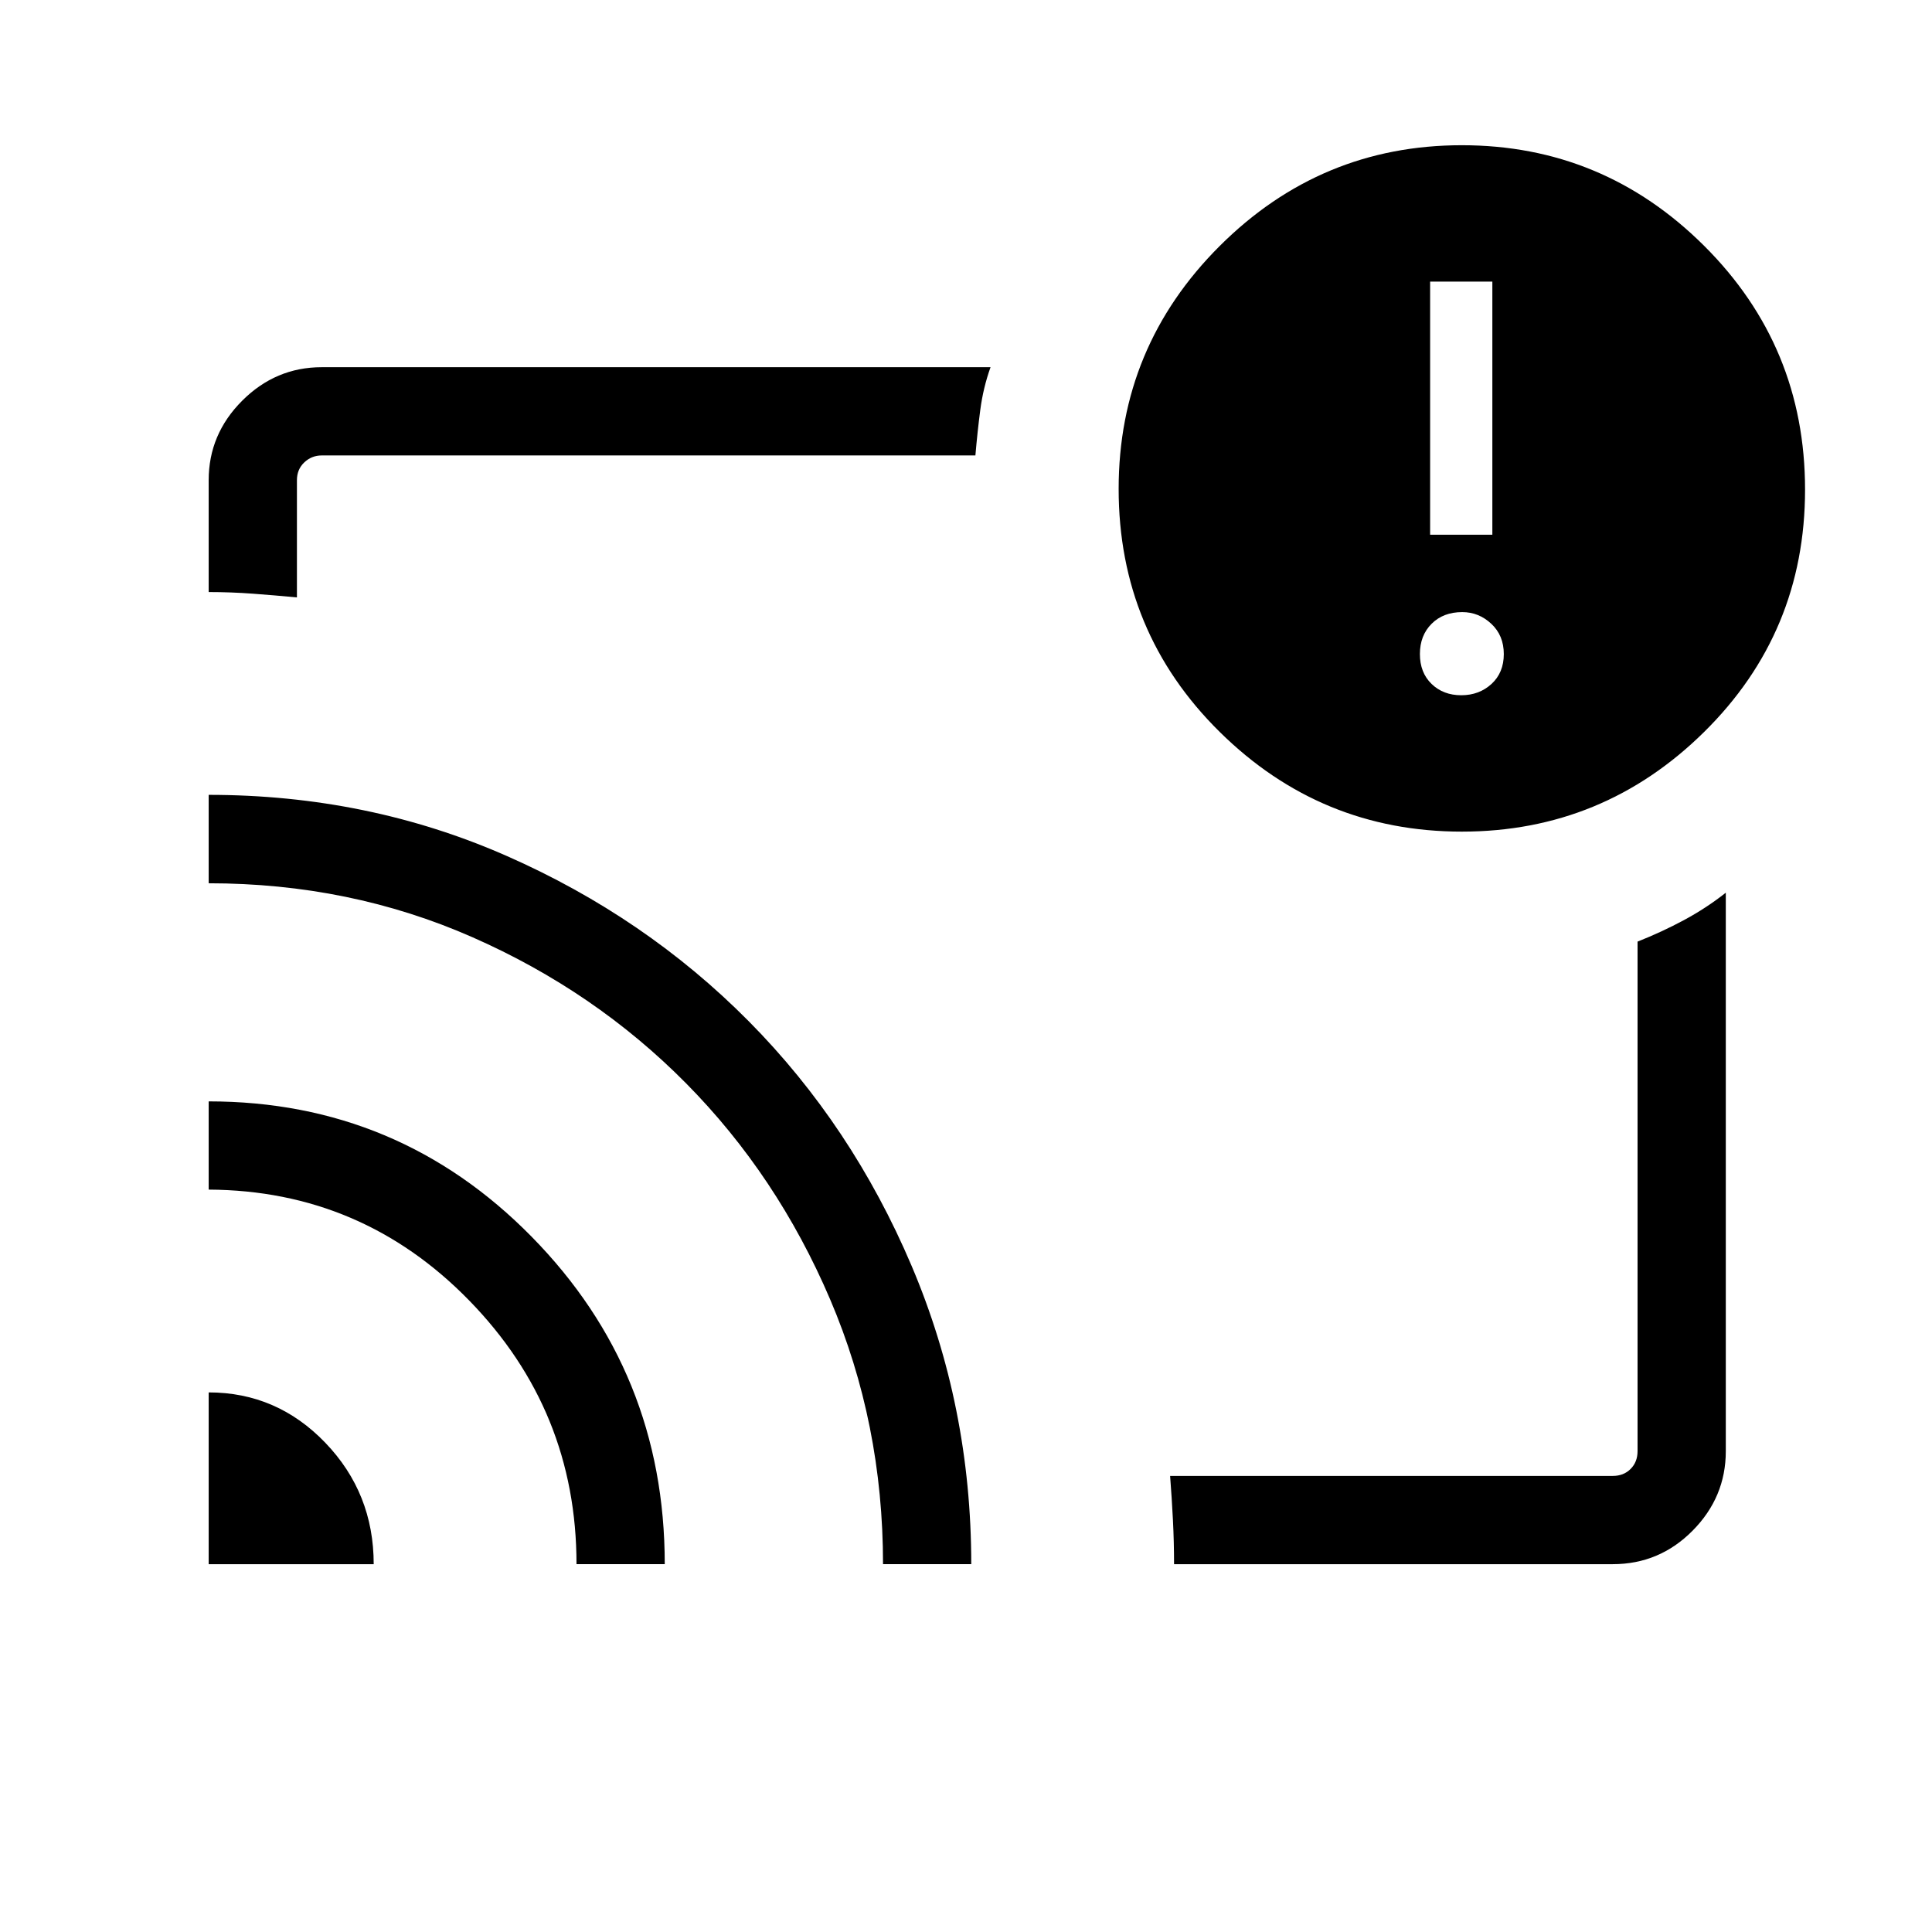 <svg xmlns="http://www.w3.org/2000/svg" height="48" viewBox="0 -960 960 960" width="48"><path d="M480.62-480.5ZM103.69-268.12q33.91 0 57.96 25.02 24.04 25.03 24.04 60.33h-82v-85.35Zm0-144.61q94.35 0 160.48 67.25 66.14 67.26 66.14 162.71h-43.85q0-76.39-53.36-131.06t-129.41-55.06v-43.84Zm0-152.31q79.18 0 148.12 30.37 68.94 30.36 120.21 82.1 51.27 51.73 80.93 121.52 29.66 69.79 29.66 148.28h-43.84q0-70.05-26.29-131.6T340.9-421.71q-45.28-45.79-106.15-72.59-60.87-26.81-131.06-26.81v-43.93Zm697.69 382.27h-218q0-10.85-.55-21.83-.56-10.98-1.41-22.02h219.96q5.39 0 8.85-3.46t3.46-8.84v-253.2q12.09-4.78 23.16-10.74 11.08-5.97 20.69-13.56v277.5q0 22.86-16.5 39.51-16.49 16.64-39.66 16.64ZM103.69-665.81v-55.57q0-22.87 16.65-39.51 16.64-16.65 39.51-16.65h332.34q-3.65 10.23-5.09 21.18-1.43 10.94-2.43 22.67H159.85q-5 0-8.66 3.46-3.65 3.46-3.65 8.85v58.23q-11.04-1.04-21.89-1.85-10.85-.81-21.96-.81Zm622.69 119.04q-70.15 0-120.34-49.57t-50.19-120.73q0-70.58 50.19-120.68 50.2-50.09 120.35-50.09 70.15 0 120.34 49.94t50.19 121.19q0 70.99-50.2 120.47-50.19 49.47-120.34 49.47Zm-.3-67.77q8.92 0 15.04-5.61 6.11-5.62 6.11-14.85t-6.21-15.04q-6.22-5.81-14.44-5.81-9.43 0-15.23 5.81-5.81 5.81-5.81 15.04t5.81 14.85q5.8 5.61 14.73 5.61Zm-15.46-79.77h30.92v-125.77h-30.92v125.77Z"/></svg>